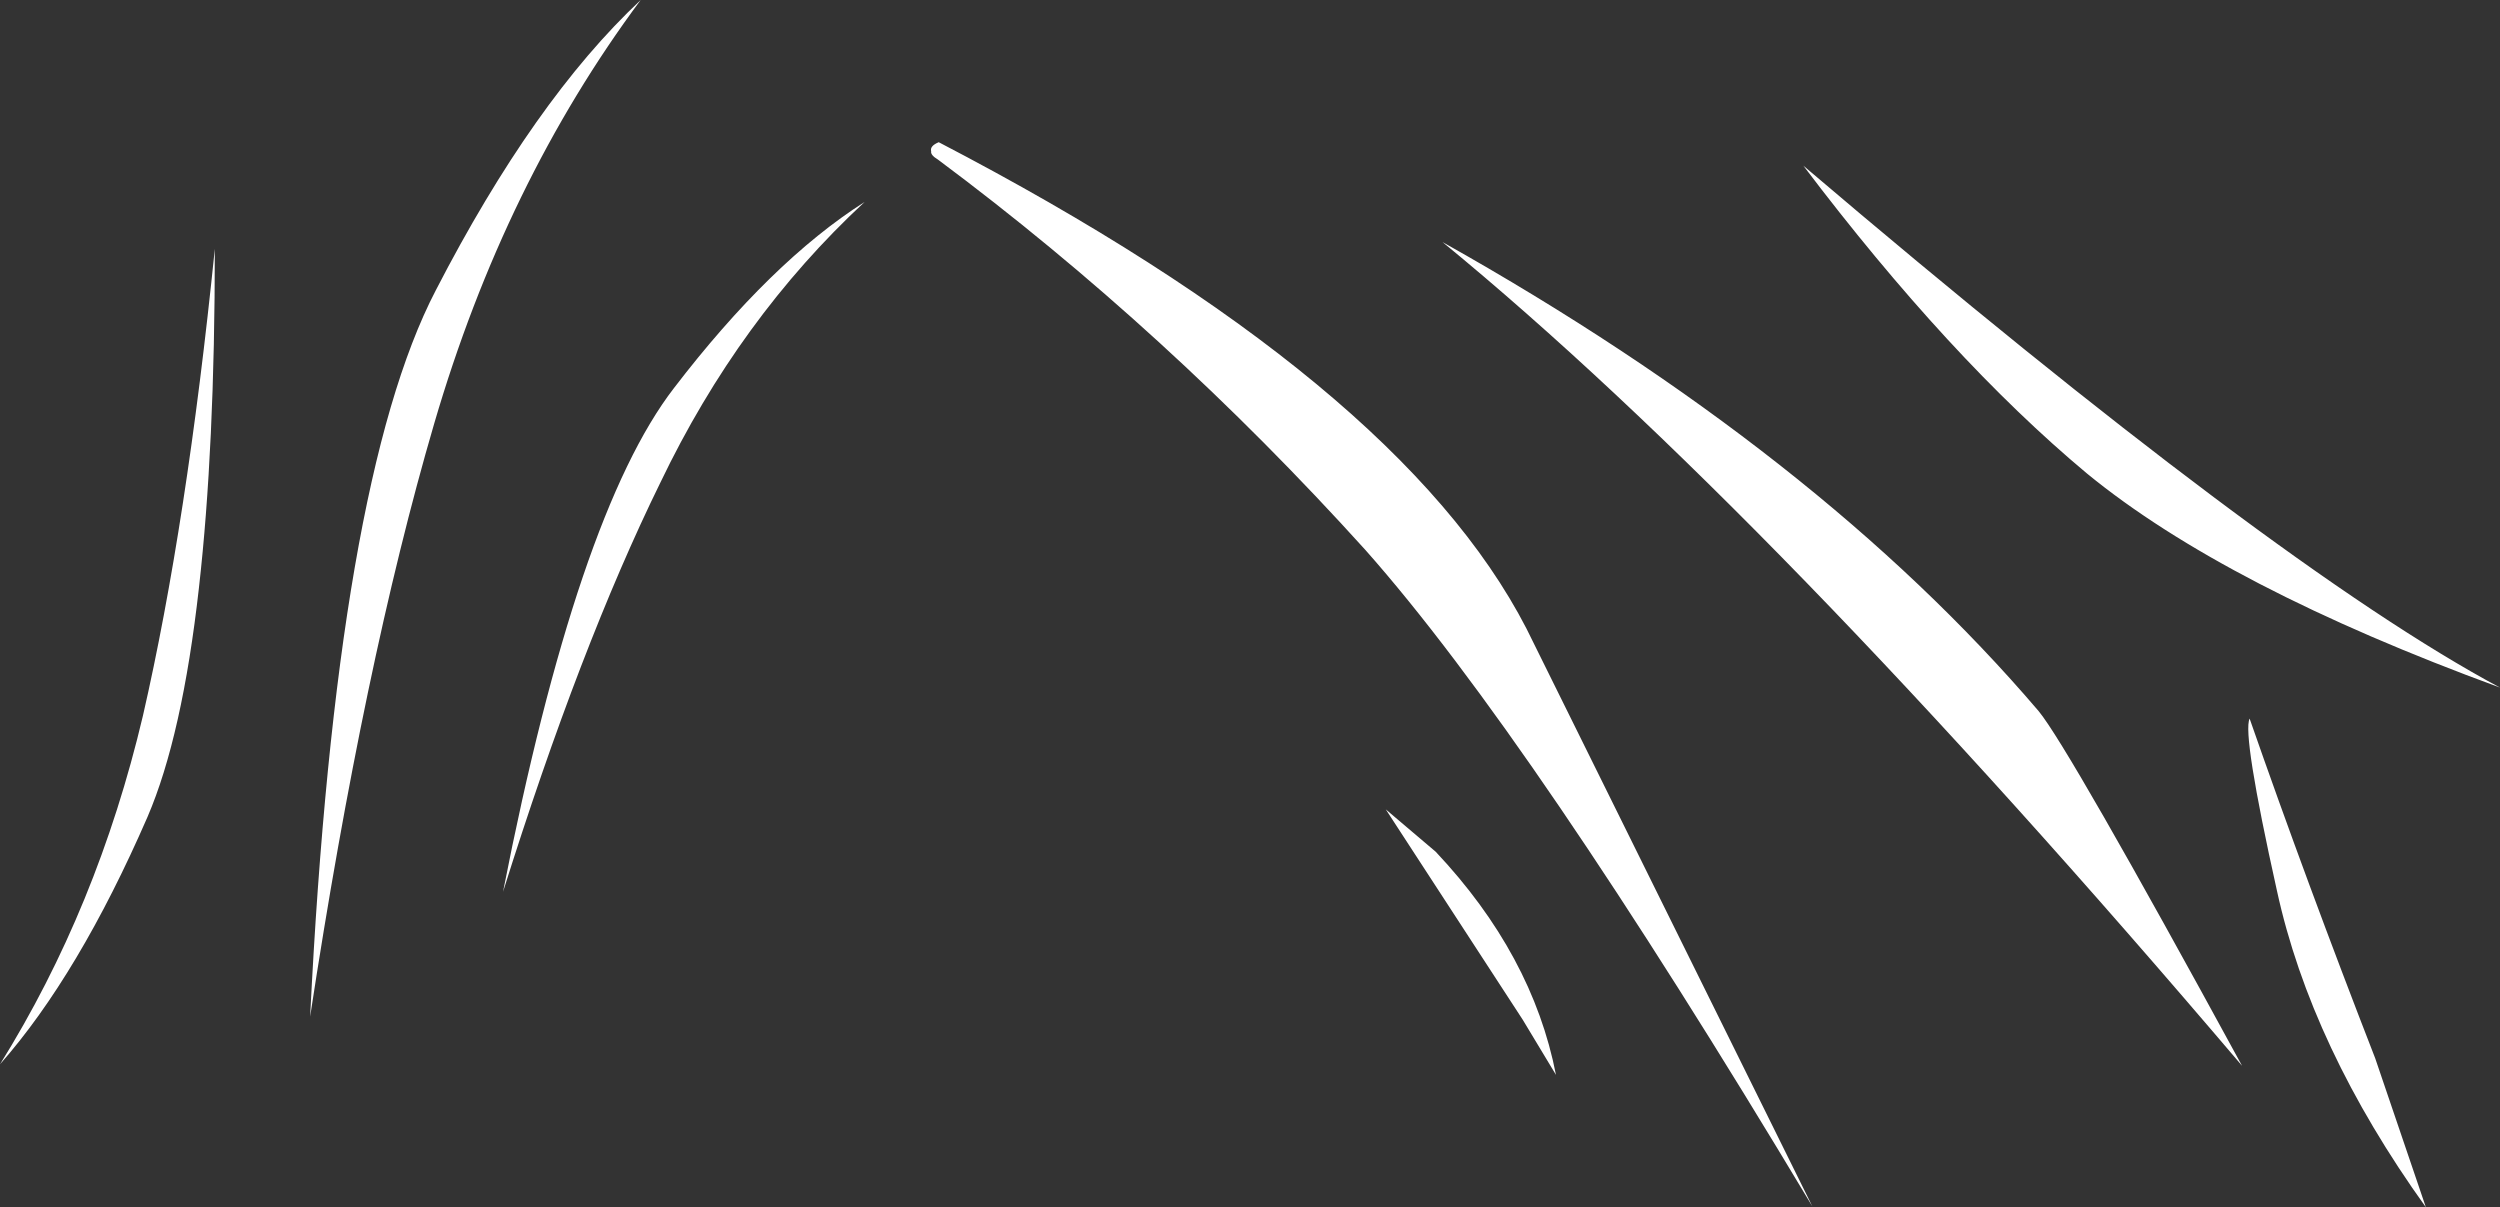 <?xml version="1.0" encoding="UTF-8" standalone="no"?>
<svg xmlns:xlink="http://www.w3.org/1999/xlink" height="79.8px" width="165.25px" xmlns="http://www.w3.org/2000/svg">
  <rect width="100%" height="100%" fill="#333333" stroke="none"/>
  <g transform="matrix(1.0, 0.0, 0.0, 1.0, 92.85, 50.65)">
    <path d="M45.1 -19.35 Q36.0 -26.95 26.35 -39.7 57.55 -13.15 72.4 -5.2 54.25 -11.85 45.1 -19.35 M41.9 -3.65 Q43.85 -1.3 55.35 19.8 24.15 -16.9 2.5 -34.65 27.35 -20.7 41.9 -3.65 M57.65 8.2 Q55.35 -2.15 55.85 -3.15 59.6 7.6 64.15 19.3 L67.5 29.15 Q59.9 18.55 57.65 8.2 M10.0 20.4 L7.8 16.75 -1.25 2.85 2.05 5.65 Q8.45 12.45 10.0 20.4 M26.95 29.1 Q8.35 -1.95 -2.6 -14.3 -15.75 -28.85 -30.85 -40.1 -31.35 -40.4 -31.3 -40.65 -31.4 -41.0 -30.8 -41.25 -0.35 -25.4 8.05 -9.1 L26.95 29.1 M-79.7 -11.8 Q-80.8 -2.0 -83.1 3.35 -87.65 13.8 -92.85 19.7 -86.4 9.35 -83.4 -3.35 -80.5 -16.0 -78.65 -34.2 -78.65 -21.05 -79.7 -11.8 M-49.2 -18.75 Q-54.5 -7.95 -59.6 8.3 -54.7 -16.7 -48.3 -25.0 -41.9 -33.35 -35.7 -37.3 -44.0 -29.6 -49.2 -18.75 M-64.15 -22.65 Q-68.8 -6.75 -72.35 16.55 -70.6 -18.85 -64.05 -31.45 -57.55 -44.05 -50.5 -50.65 -59.5 -38.55 -64.15 -22.65" fill="#ffffff" fill-rule="evenodd" stroke="none"/>
  </g>
</svg>

